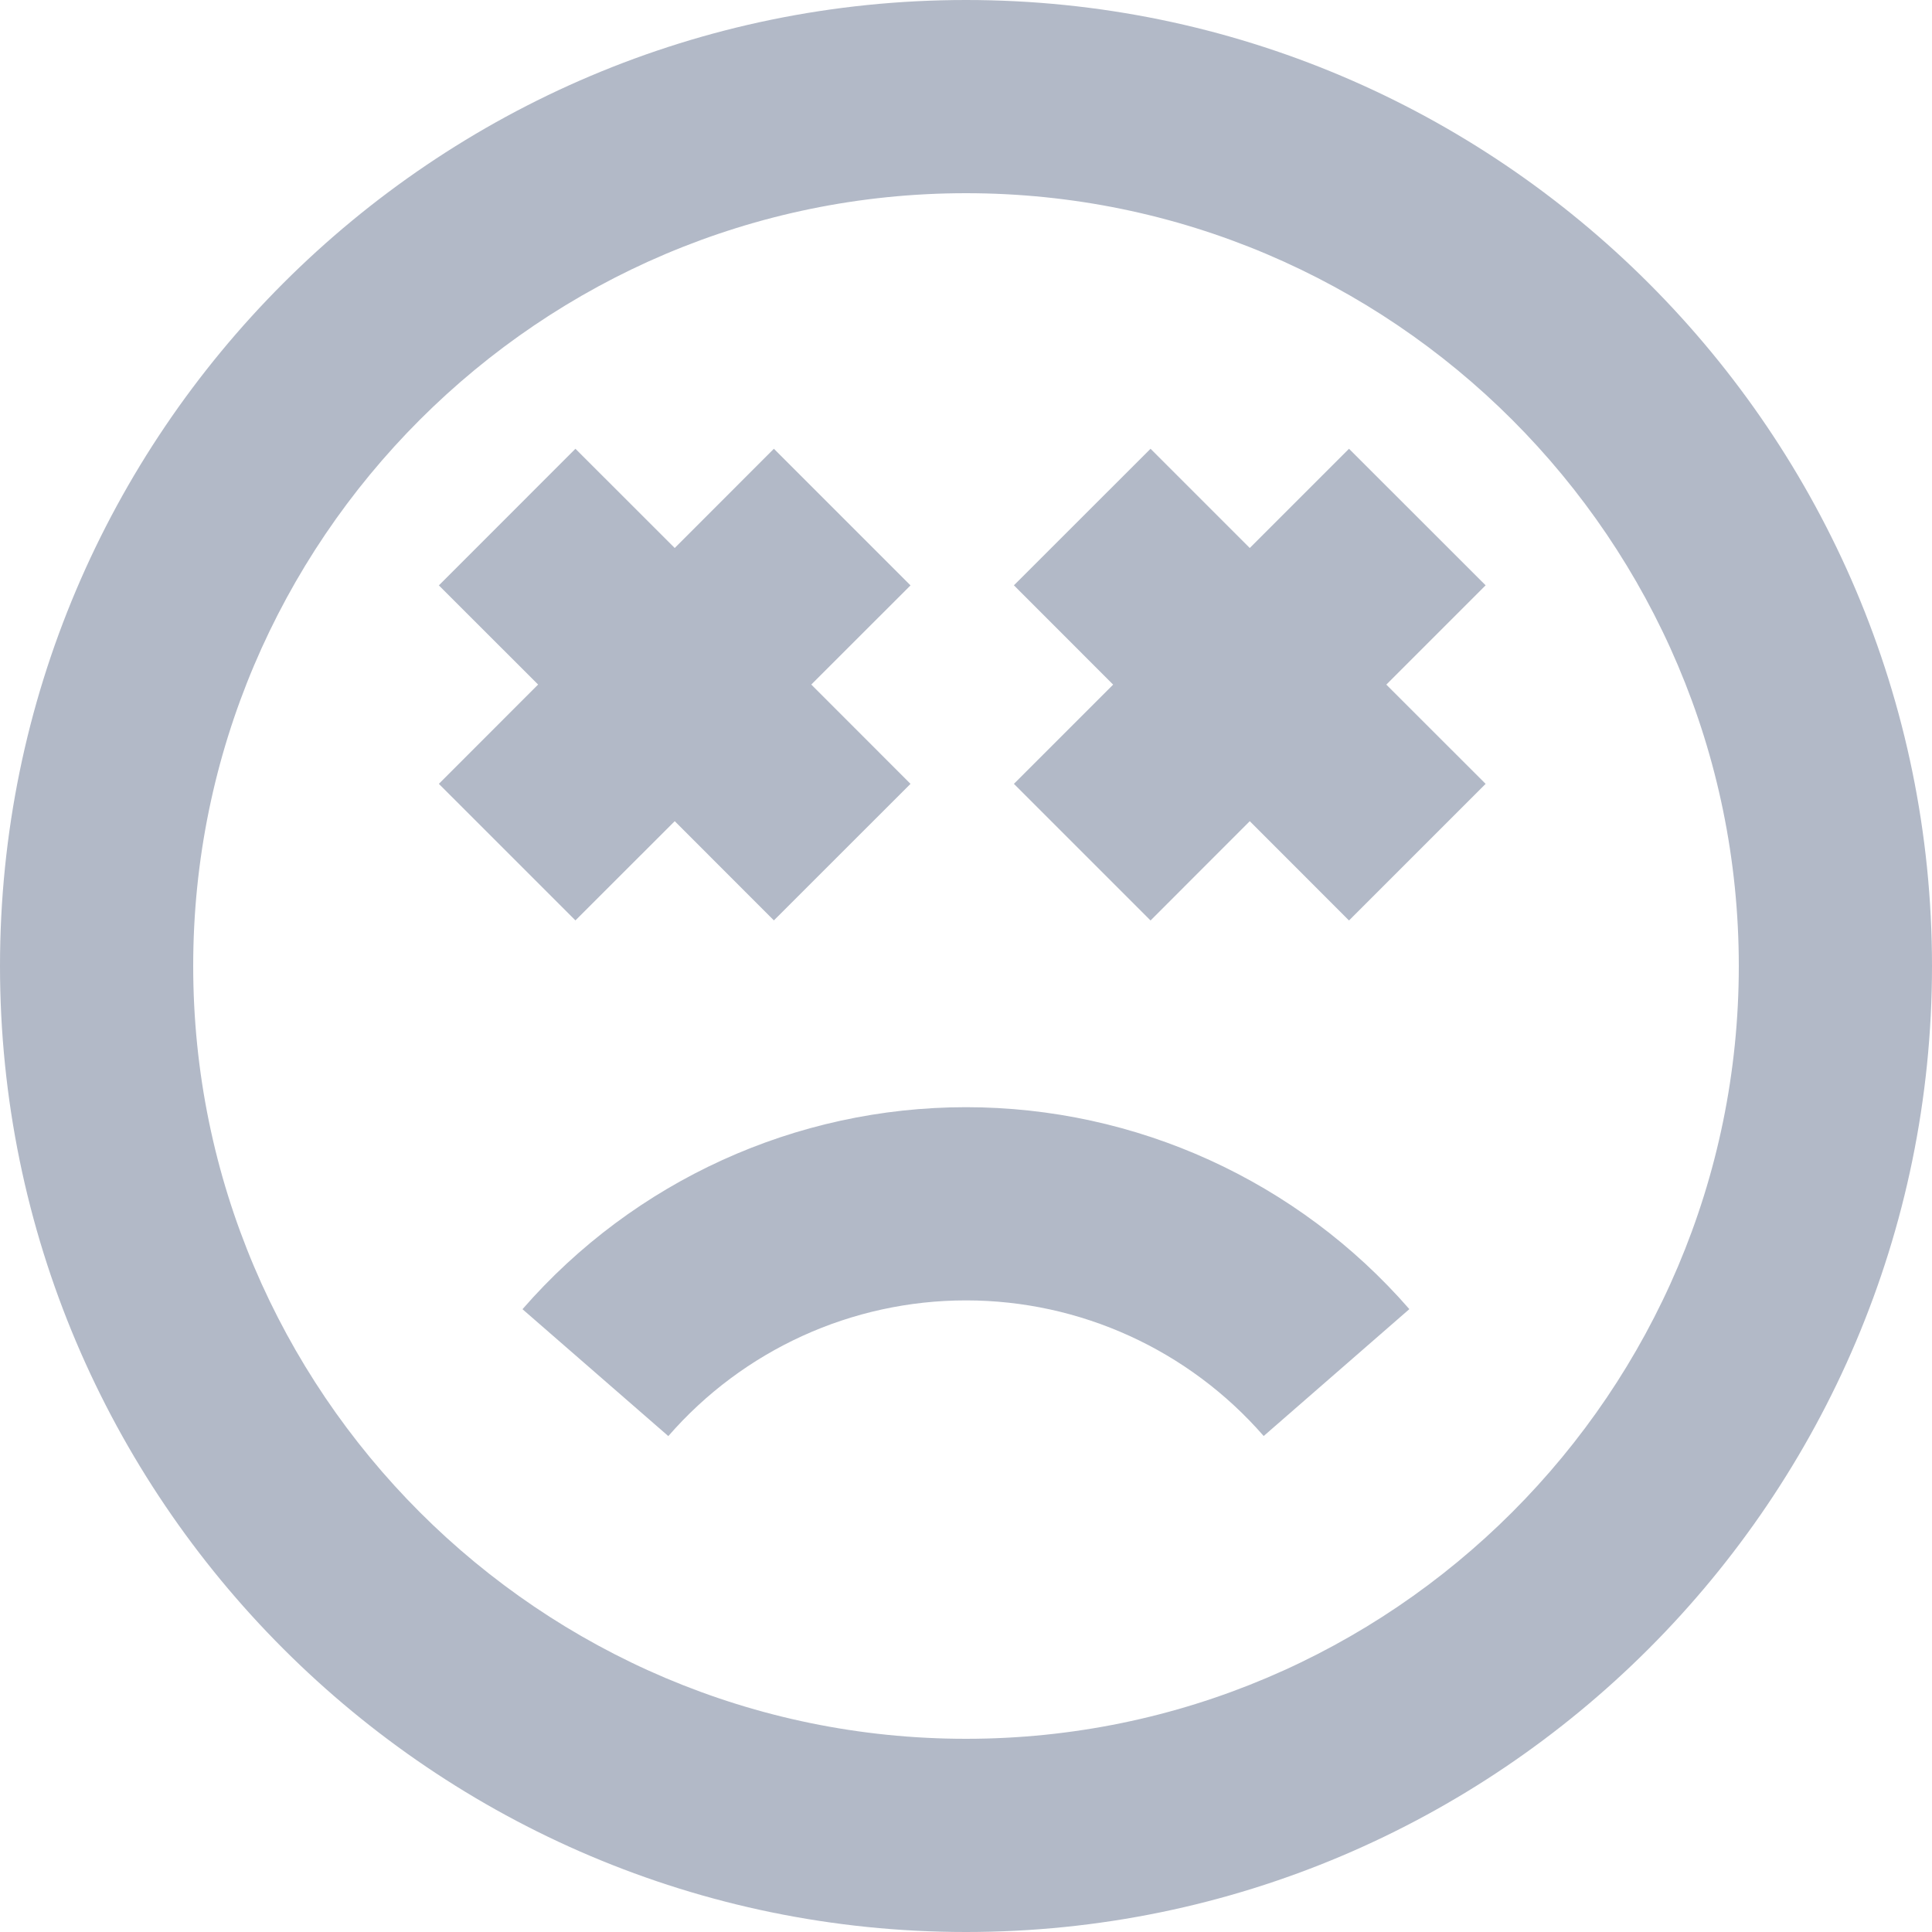 <?xml version="1.0" encoding="UTF-8"?>
<svg width="25px" height="25px" viewBox="0 0 25 25" version="1.1" xmlns="http://www.w3.org/2000/svg" xmlns:xlink="http://www.w3.org/1999/xlink">
    <!-- Generator: Sketch 41 (35326) - http://www.bohemiancoding.com/sketch -->
    <title>Combined Shape</title>
    <desc>Created with Sketch.</desc>
    <defs></defs>
    <g id="icon" stroke="none" stroke-width="1" fill="none" fill-rule="evenodd">
        <g id="Artboard-36" fill="#B2B9C7">
            <path d="M12.5,0 C5.607,0 0,5.607 0,12.5 C0,19.392 5.607,25 12.5,25 C19.392,25 25,19.392 25,12.5 C25,5.607 19.392,0 12.5,0 Z M12.5,22.5 C6.986,22.5 2.5,18.014 2.5,12.5 C2.5,6.986 6.986,2.5 12.5,2.5 C18.014,2.5 22.5,6.986 22.5,12.5 C22.5,18.014 18.014,22.5 12.5,22.5 Z M12.5,14.327 C10.299,14.327 8.208,15.279 6.761,16.941 L8.648,18.583 C9.619,17.467 11.023,16.827 12.5,16.827 C13.976,16.827 15.38,17.466 16.352,18.582 L18.237,16.94 C16.791,15.279 14.7,14.327 12.5,14.327 Z M7.446,11.91 L8.731,10.626 L10.014,11.91 L11.782,10.143 L10.498,8.858 L11.782,7.575 L10.014,5.807 L8.731,7.091 L7.446,5.807 L5.679,7.575 L6.963,8.858 L5.679,10.143 L7.446,11.91 Z M17.456,5.807 L16.172,7.091 L14.888,5.807 L13.12,7.574 L14.404,8.859 L13.12,10.143 L14.888,11.911 L16.172,10.626 L17.456,11.911 L19.224,10.143 L17.939,8.859 L19.224,7.574 L17.456,5.807 Z" id="Combined-Shape"></path>
        </g>
    </g>
</svg>